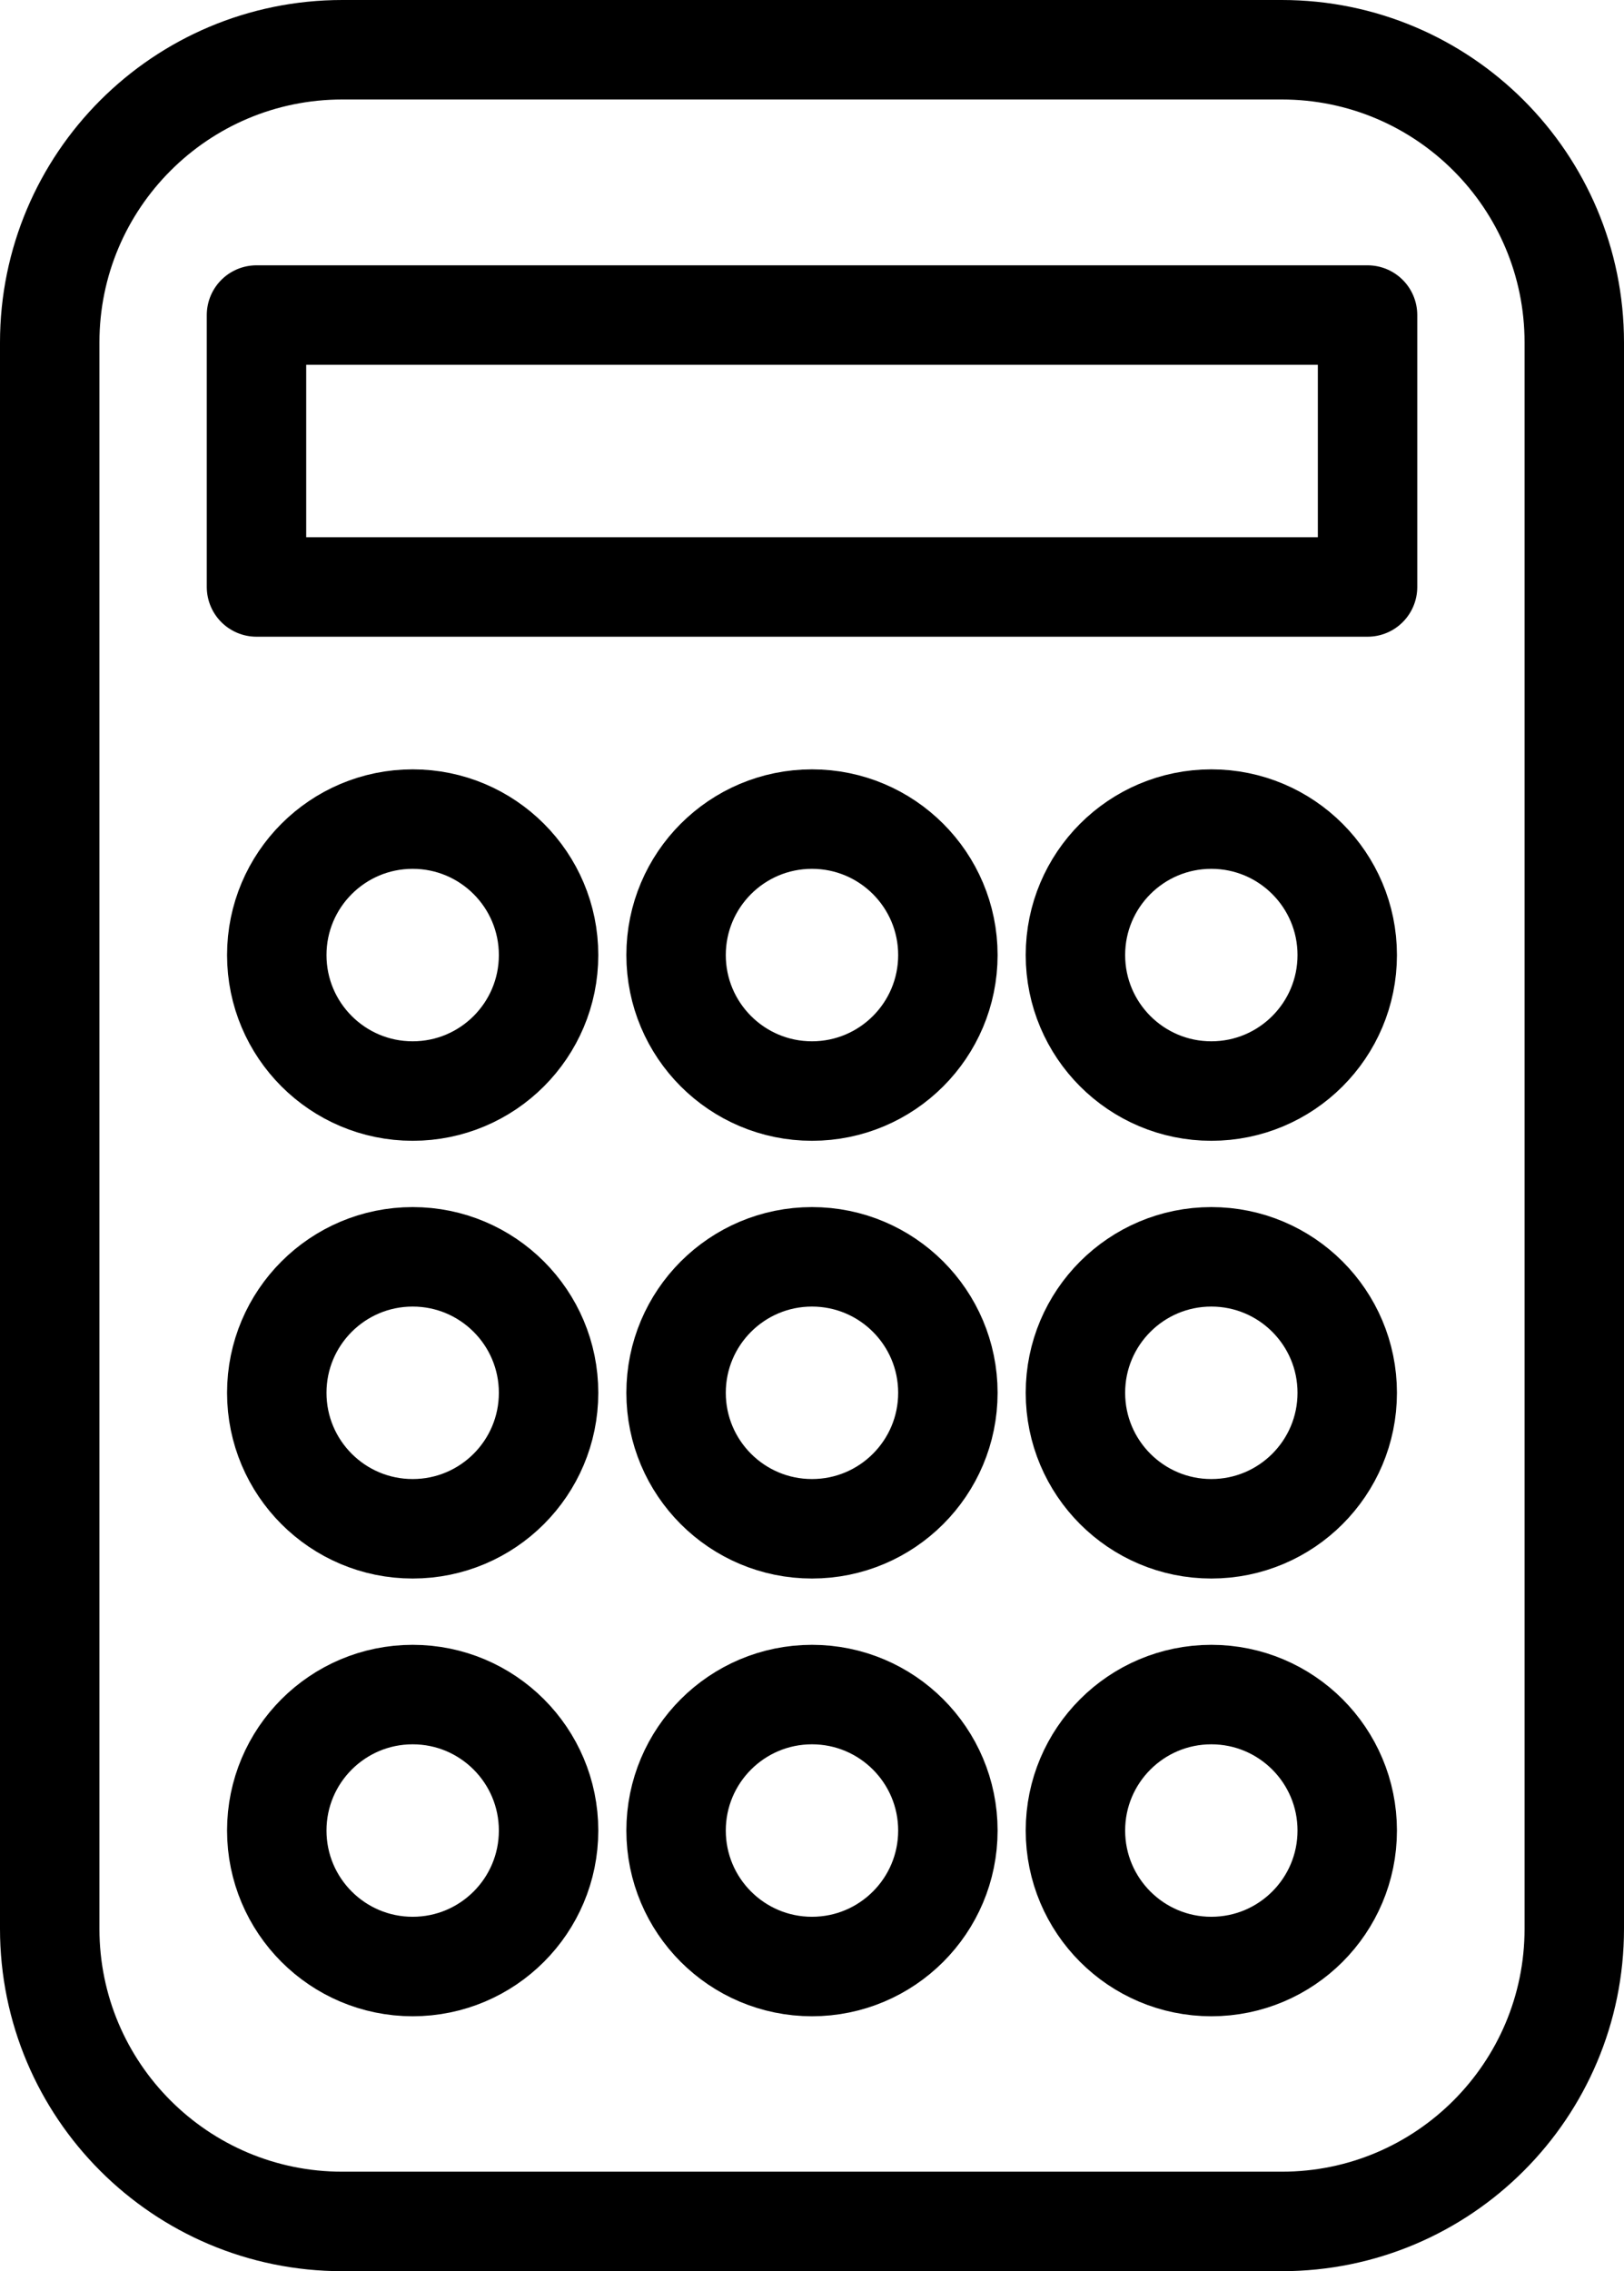 <?xml version="1.0" encoding="utf-8"?>
<!-- Generator: Adobe Illustrator 19.2.1, SVG Export Plug-In . SVG Version: 6.00 Build 0)  -->
<svg version="1.1" id="Слой_1" xmlns="http://www.w3.org/2000/svg" xmlns:xlink="http://www.w3.org/1999/xlink" x="0px" y="0px"
	 viewBox="0 0 40.833 57.073" style="enable-background:new 0 0 40.833 57.073;" xml:space="preserve">
<style type="text/css">
	
		.st0{clip-path:url(#SVGID_2_);fill:none;stroke:#000000;stroke-width:2.5;stroke-linecap:round;stroke-linejoin:round;stroke-miterlimit:10;}
</style>
<g>
	<defs>
		<rect id="SVGID_1_" y="-0" width="40.833" height="57.073"/>
	</defs>
	<clipPath id="SVGID_2_">
		<use xlink:href="#SVGID_1_"  style="overflow:visible;"/>
	</clipPath>
	<path class="st0" d="M32.227,55.823H8.607c-4.063,0-7.357-3.293-7.357-7.356V8.607
		c0-4.063,3.294-7.357,7.357-7.357h23.62c4.063,0,7.356,3.294,7.356,7.357v39.86
		C39.583,52.53,36.29,55.823,32.227,55.823z"/>
	<rect x="6.449" y="7.917" class="st0" width="27.936" height="6.833"/>
	<circle class="st0" cx="10.376" cy="24" r="3.417"/>
	<circle class="st0" cx="20.416" cy="24" r="3.417"/>
	<circle class="st0" cx="30.457" cy="24" r="3.417"/>
	<circle class="st0" cx="10.376" cy="35" r="3.417"/>
	<circle class="st0" cx="20.416" cy="35" r="3.417"/>
	<circle class="st0" cx="30.457" cy="35" r="3.417"/>
	<circle class="st0" cx="10.376" cy="46" r="3.417"/>
	<circle class="st0" cx="20.416" cy="46" r="3.417"/>
	<circle class="st0" cx="30.457" cy="46" r="3.417"/>
</g>
</svg>

